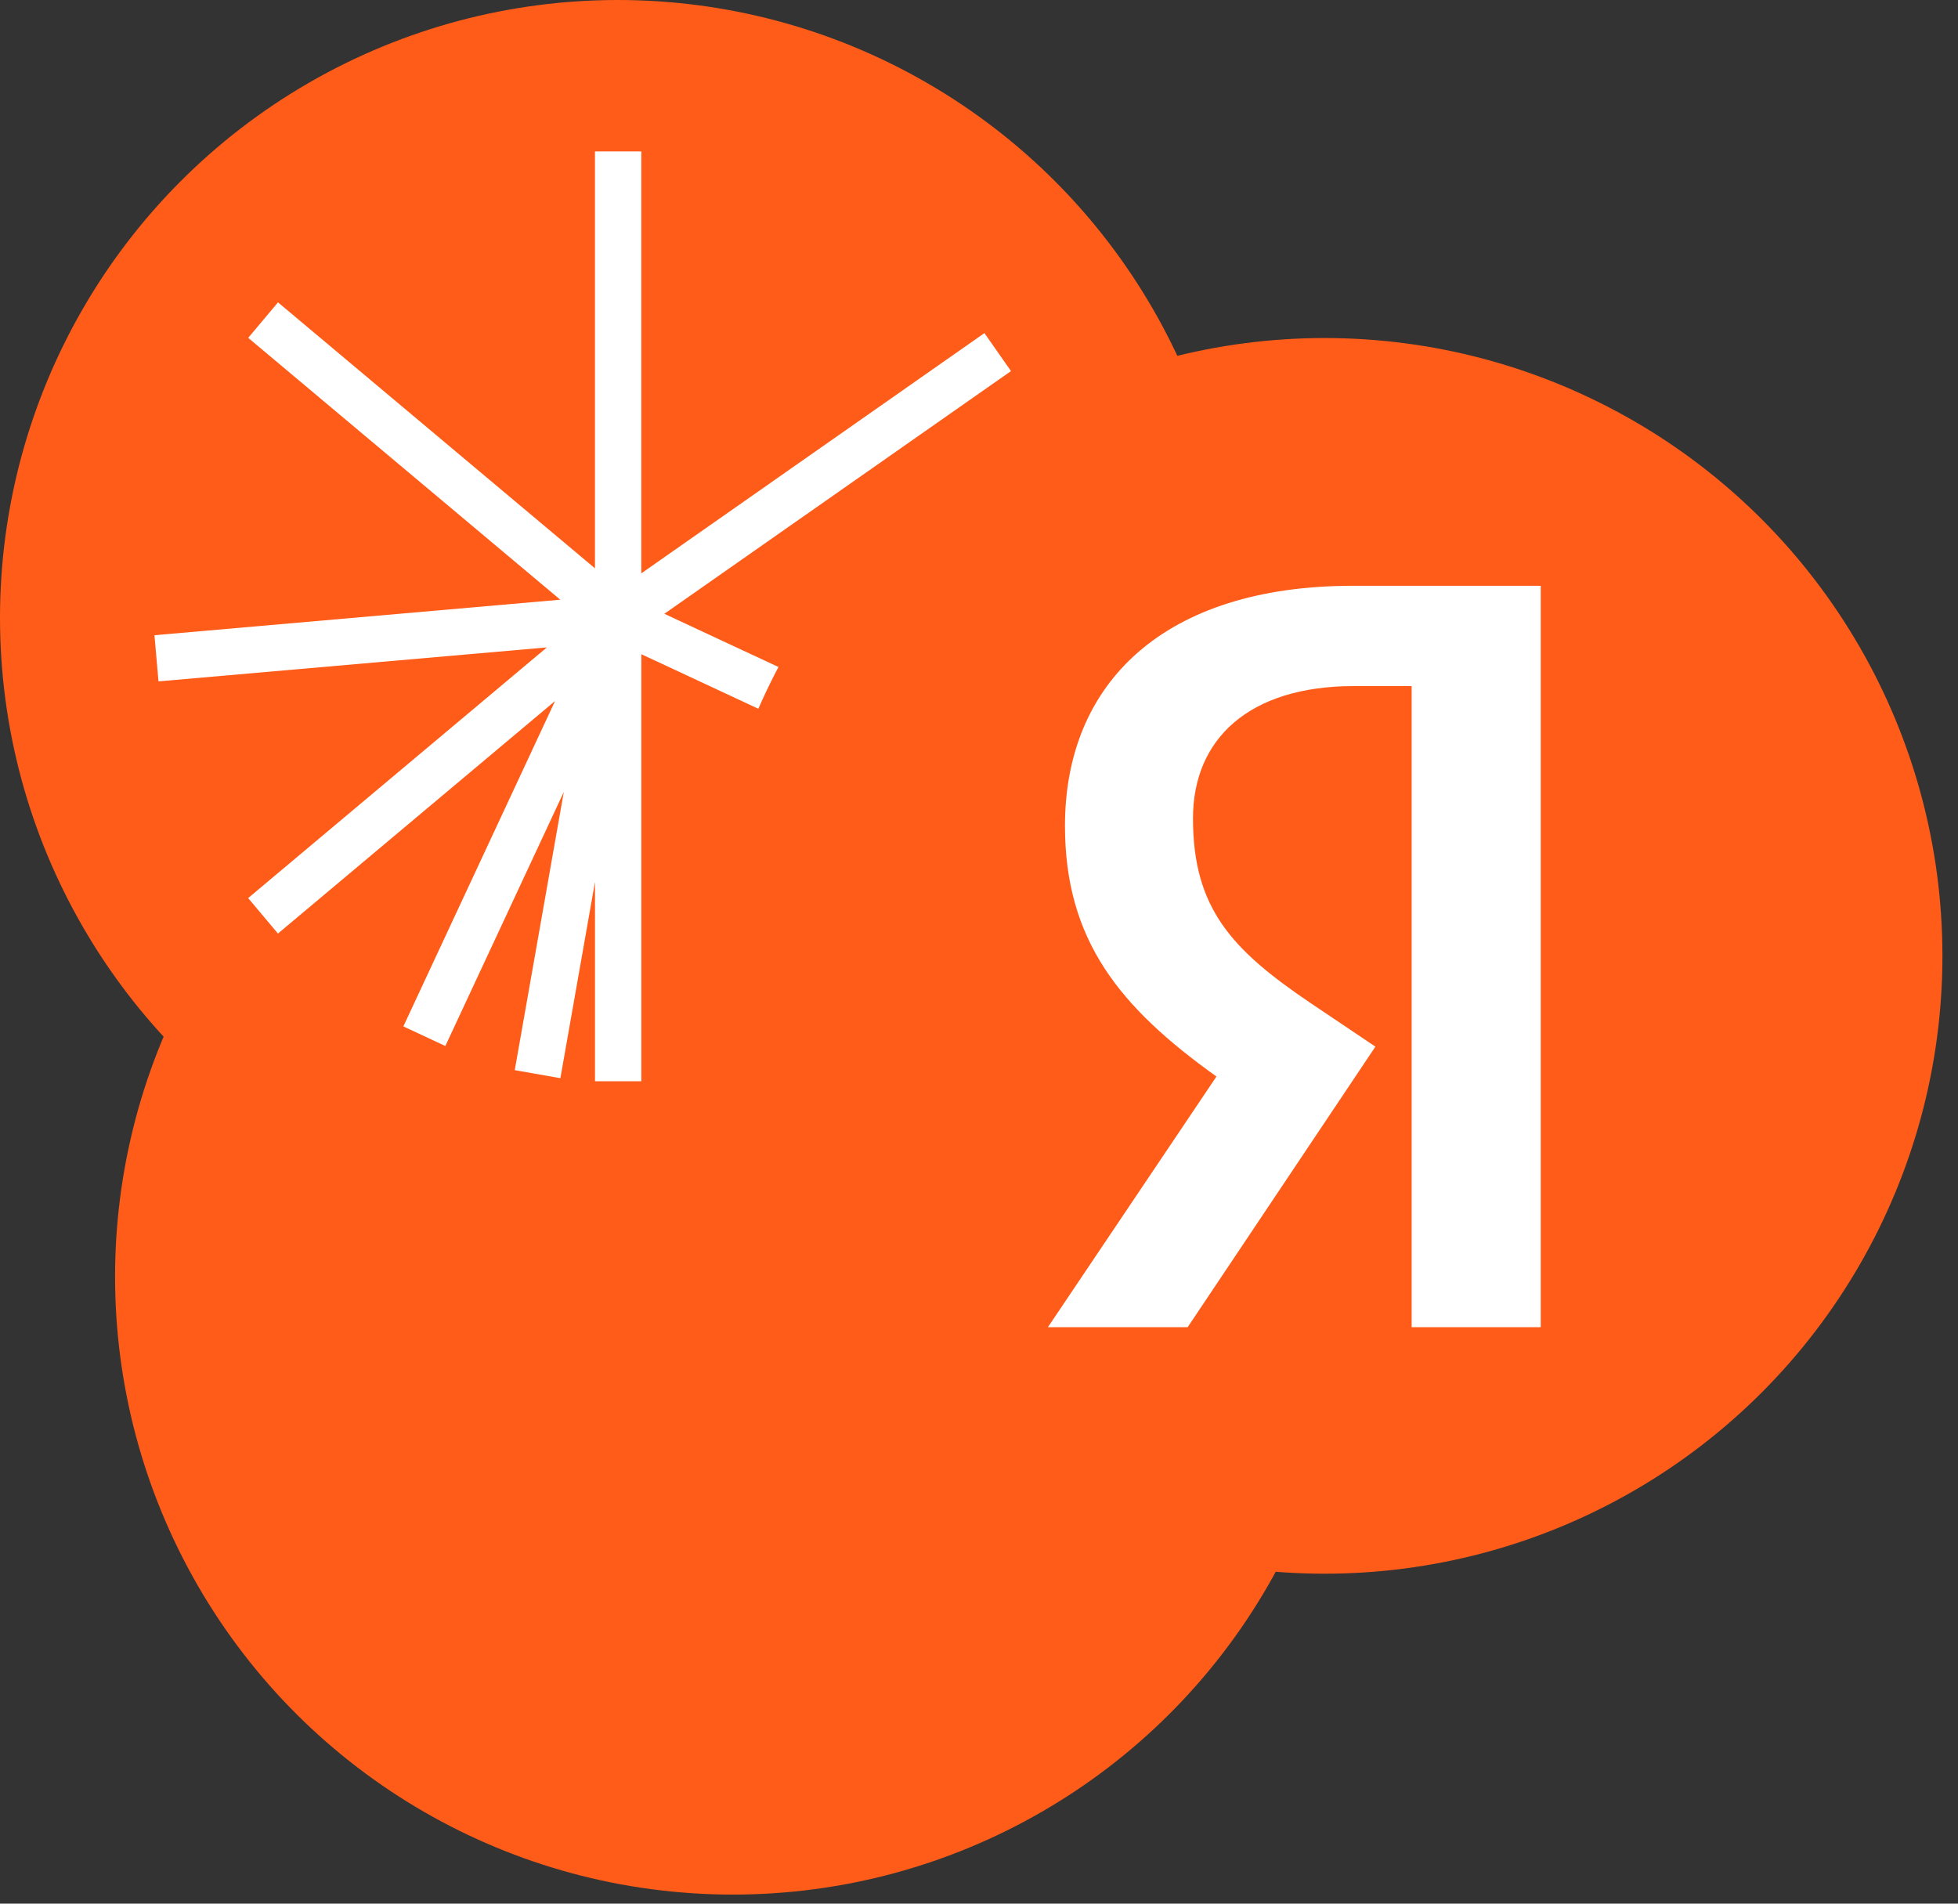 <svg width="108" height="105" viewBox="0 0 108 105" fill="none" xmlns="http://www.w3.org/2000/svg">
<rect x="0" y="0" width="108" height="105" fill="#333333" stroke="none"/>
<circle cx="34.078" cy="34.078" r="34.078" fill="#FF5C19"/>
<circle cx="40.425" cy="70.422" r="34.078" transform="rotate(90 40.425 70.422)" fill="#FF5C19"/>
<path d="M35.373 8.352L35.373 31.625L54.299 18.373L55.765 20.467L36.644 33.855L57.809 43.725L56.729 46.041L35.375 36.084V59.639H32.819V48.644L30.91 59.47L28.393 59.026L31.099 43.68L24.564 57.695L22.248 56.615L30.617 38.665L15.331 51.492L13.688 49.535L30.165 35.709L8.742 37.583L8.52 35.037L30.904 33.078L13.691 18.635L15.334 16.677L32.817 31.347L32.817 8.352H35.373Z" fill="white"/>
<circle cx="73.063" cy="52.723" r="34.078" fill="#FF5C19"/>
<path d="M77.865 73.205H84.985V32.31H74.629C64.214 32.31 58.742 37.665 58.742 45.55C58.742 51.846 61.743 55.553 67.098 59.377L57.801 73.205H65.509L75.865 57.73L72.276 55.317C67.921 52.375 65.803 50.08 65.803 45.138C65.803 40.784 68.863 37.842 74.688 37.842H77.865V73.205Z" fill="white"/>
</svg>
